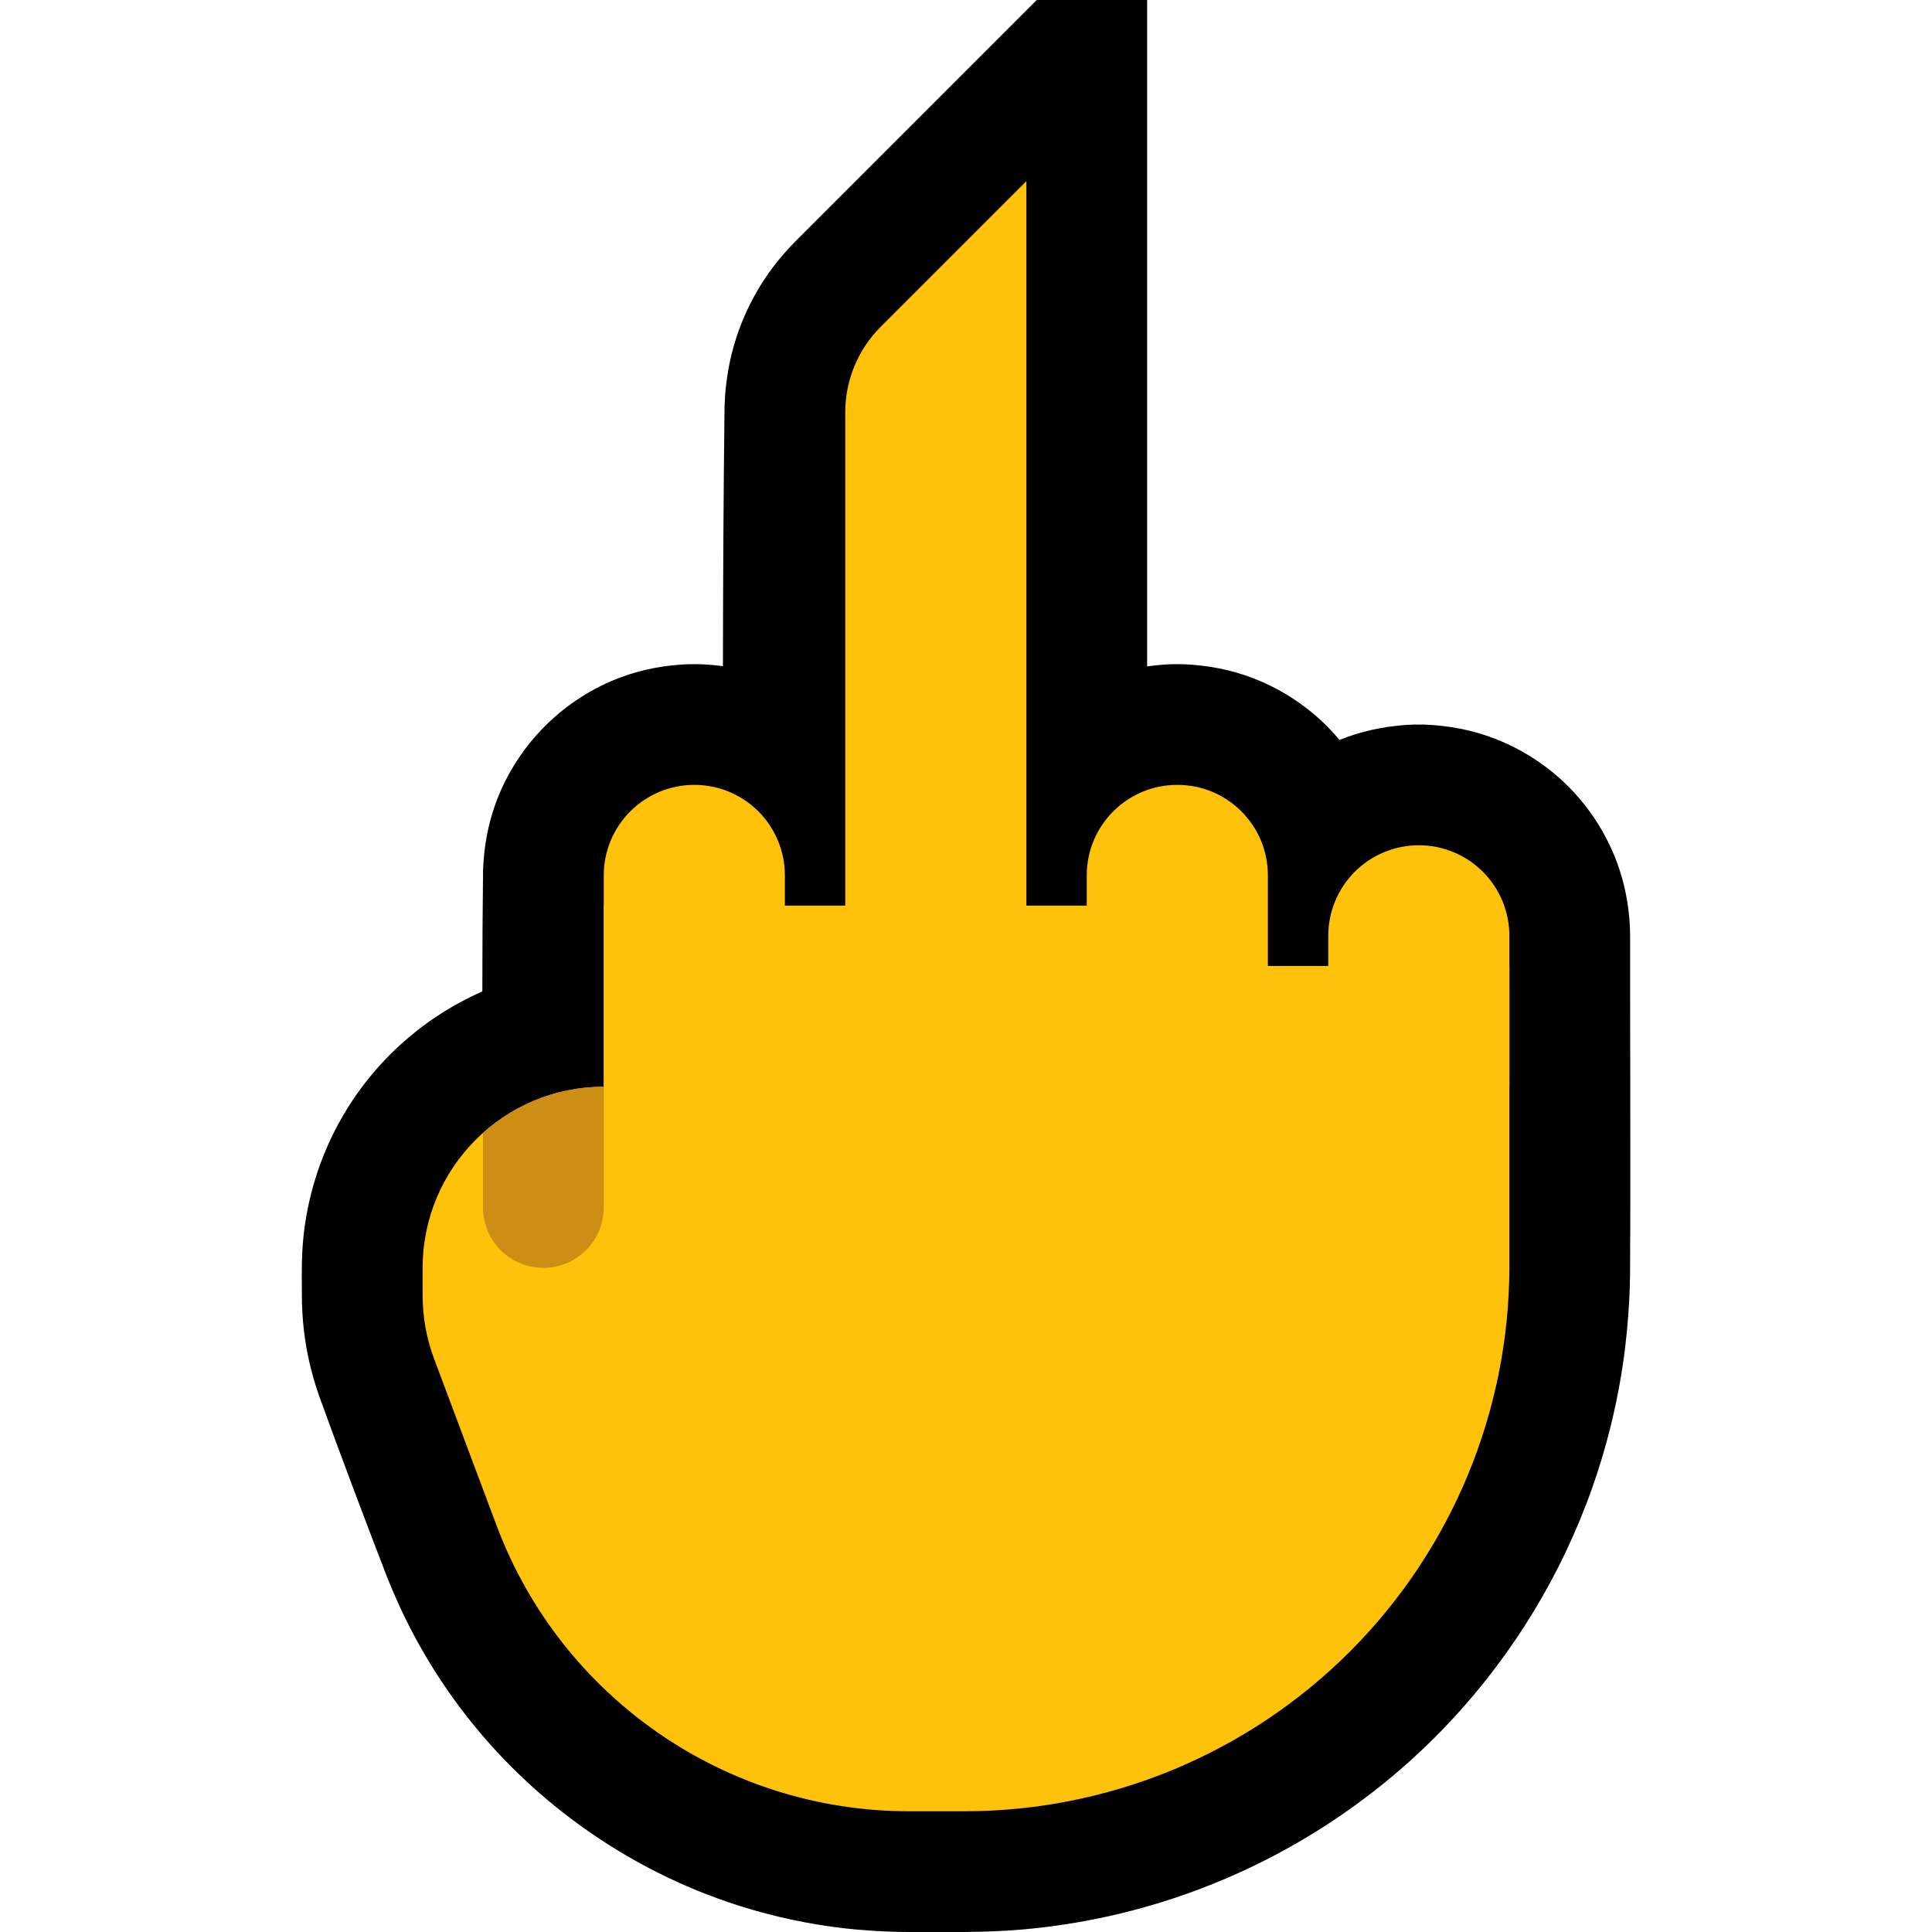 <svg clip-rule="evenodd" fill-rule="evenodd" stroke-linejoin="round" stroke-miterlimit="1.414" viewBox="0 0 32 32" xmlns="http://www.w3.org/2000/svg" xmlns:xlink="http://www.w3.org/1999/xlink"><clipPath id="a"><path clip-rule="evenodd" d="m0 0h32v32h-32z"/></clipPath><clipPath id="b"><path clip-rule="evenodd" d="m10 18c-1.657 0-3 1.343-3 3v.456c0 .36.065.717.191 1.053.222.594.614 1.636 1.034 2.759 1.068 2.846 3.789 4.732 6.829 4.732h.921c2.394 0 4.689-.951 6.382-2.643 1.692-1.693 2.643-3.988 2.643-6.382 0-2.709 0-4.975 0-4.975h-5v-1h-10z"/></clipPath><path d="m0 0h32v32h-32z" fill="none"/><g clip-path="url(#a)"><path d="m19 0v11.038c.137-.02.274-.032.413-.037.087-.001.087-.001.174 0 .402.015.797.088 1.173.234.428.165.821.414 1.153.729.096.092.188.19.273.292.044-.018.089-.035.134-.051.352-.126.72-.19 1.093-.204.087-.001.087-.001.174 0 .402.015.797.088 1.173.234.401.154.771.383 1.089.67.447.405.785.924.974 1.496.116.351.173.717.177 1.087v1.012c0 1.538.009 3.075-.001 4.612-.002.137-.007.273-.013.41-.02.362-.053.722-.107 1.081-.119.8-.327 1.587-.618 2.341-.536 1.389-1.355 2.664-2.394 3.73-1.134 1.163-2.525 2.068-4.048 2.634-.928.346-1.903.565-2.89.651-.322.028-.644.038-.967.041h-.917-.001l-.171-.002c-.3-.008-.598-.026-.896-.06-.585-.068-1.164-.192-1.726-.37-1.887-.597-3.559-1.803-4.721-3.406-.312-.43-.587-.888-.821-1.365-.106-.216-.2-.436-.291-.658-.389-1.008-.77-2.018-1.138-3.033-.06-.177-.113-.356-.155-.539-.082-.36-.124-.73-.125-1.1 0-.237-.006-.479.006-.717.016-.327.065-.652.145-.97.168-.672.478-1.307.904-1.854.429-.55.974-1.009 1.589-1.337.113-.06.228-.116.345-.167 0-.671.004-1.341.012-2.011.014-.381.08-.756.212-1.114.351-.96 1.124-1.733 2.084-2.084.358-.132.733-.198 1.114-.212.089-.001.089-.001.178 0 .129.005.258.016.385.033.002-1.435.009-2.87.027-4.305.004-.099.004-.099.01-.198.023-.261.064-.519.135-.772.13-.471.348-.917.639-1.31.115-.156.243-.302.378-.44l4.009-4.009h1.828z"/><g fill="#ffc20b"><path d="m14 6.828c0-.53.211-1.039.586-1.414.873-.873 2.414-2.414 2.414-2.414v17h-3s0-10.164 0-13.172z"/><path d="m10 14.498c0-.397.158-.778.439-1.059s.662-.439 1.059-.439h.004c.397 0 .778.158 1.059.439s.439.662.439 1.059v4.502h-3s0-2.725 0-4.502z"/><path d="m18 14.498c0-.827.671-1.498 1.498-1.498h.004c.827 0 1.498.671 1.498 1.498v3.502h-3s0-2.029 0-3.502z"/><path d="m22 15.5c0-.398.158-.779.439-1.061.282-.281.663-.439 1.061-.439s.779.158 1.061.439c.281.282.439.663.439 1.061v2.5h-3s0-1.365 0-2.5z"/><path d="m10 18c-1.657 0-3 1.343-3 3v.456c0 .36.065.717.191 1.053.222.594.614 1.636 1.034 2.759 1.068 2.846 3.789 4.732 6.829 4.732h.921c2.394 0 4.689-.951 6.382-2.643 1.692-1.693 2.643-3.988 2.643-6.382 0-2.709 0-4.975 0-4.975h-5v-1h-10z"/></g><g clip-path="url(#b)"><path d="m10 18-2-2v4c0 .265.105.52.293.707.187.188.442.293.707.293.552 0 1-.448 1-1 0-.873 0-2 0-2z" fill="#ce8d15"/></g></g></svg>